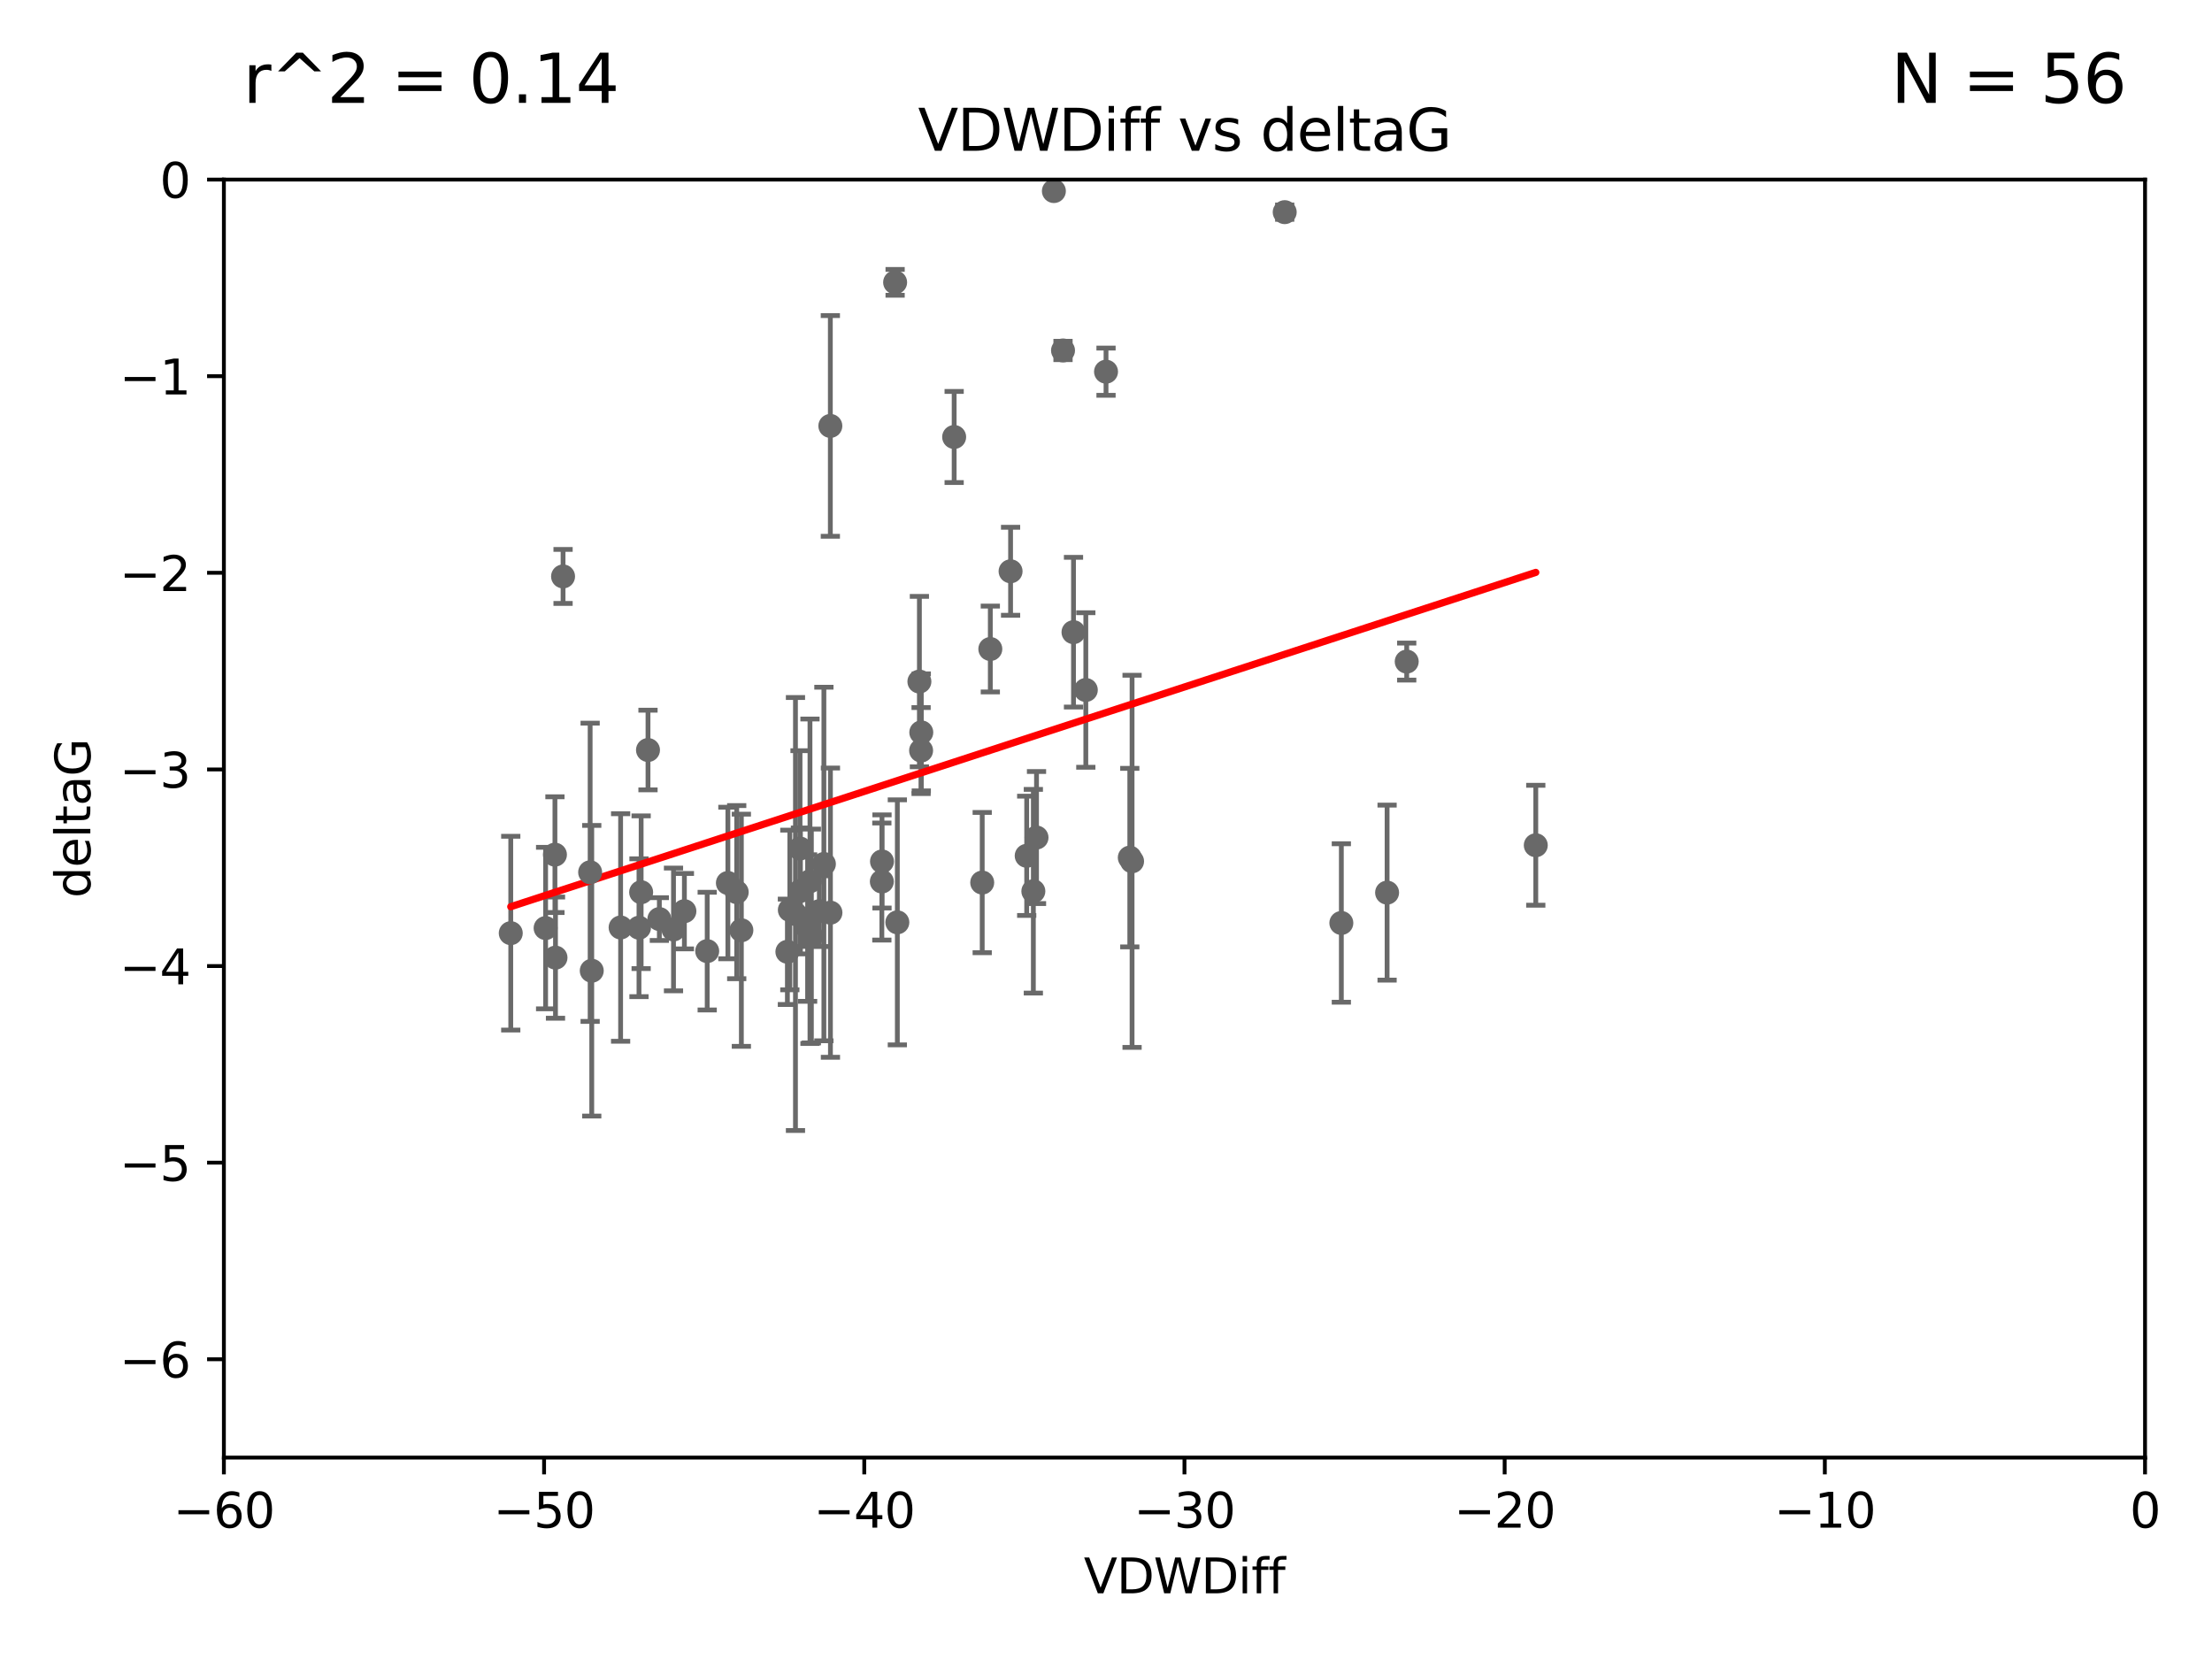 <?xml version="1.0" encoding="utf-8" standalone="no"?>
<!DOCTYPE svg PUBLIC "-//W3C//DTD SVG 1.1//EN"
  "http://www.w3.org/Graphics/SVG/1.1/DTD/svg11.dtd">
<svg xmlns:xlink="http://www.w3.org/1999/xlink" width="460.8pt" height="345.6pt" viewBox="0 0 460.8 345.6" xmlns="http://www.w3.org/2000/svg" version="1.1">
 <defs>
  <style type="text/css">*{stroke-linejoin: round; stroke-linecap: butt}</style>
 </defs>
 <g id="figure_1">
  <g id="patch_1">
   <path d="M 0 345.6 
L 460.8 345.6 
L 460.8 0 
L 0 0 
z
" style="fill: #ffffff"/>
  </g>
  <g id="axes_1">
   <g id="patch_2">
    <path d="M 46.64 303.64 
L 446.85 303.64 
L 446.85 37.411 
L 46.64 37.411 
z
" style="fill: #ffffff"/>
   </g>
   <g id="PathCollection_1">
    <defs>
     <path id="m44a03122bb" d="M 0 1.118 
C 0.297 1.118 0.581 1 0.791 0.791 
C 1 0.581 1.118 0.297 1.118 0 
C 1.118 -0.297 1 -0.581 0.791 -0.791 
C 0.581 -1 0.297 -1.118 0 -1.118 
C -0.297 -1.118 -0.581 -1 -0.791 -0.791 
C -1 -0.581 -1.118 -0.297 -1.118 0 
C -1.118 0.297 -1 0.581 -0.791 0.791 
C -0.581 1 -0.297 1.118 0 1.118 
z
" style="stroke: #696969"/>
    </defs>
    <g clip-path="url(#p0d2853cc6b)">
     <use xlink:href="#m44a03122bb" x="113.661" y="193.332" style="fill: #696969; stroke: #696969"/>
     <use xlink:href="#m44a03122bb" x="134.99" y="156.245" style="fill: #696969; stroke: #696969"/>
     <use xlink:href="#m44a03122bb" x="142.573" y="189.816" style="fill: #696969; stroke: #696969"/>
     <use xlink:href="#m44a03122bb" x="166.662" y="176.766" style="fill: #696969; stroke: #696969"/>
     <use xlink:href="#m44a03122bb" x="115.604" y="178.041" style="fill: #696969; stroke: #696969"/>
     <use xlink:href="#m44a03122bb" x="147.323" y="198.134" style="fill: #696969; stroke: #696969"/>
     <use xlink:href="#m44a03122bb" x="170.686" y="189.815" style="fill: #696969; stroke: #696969"/>
     <use xlink:href="#m44a03122bb" x="183.737" y="179.456" style="fill: #696969; stroke: #696969"/>
     <use xlink:href="#m44a03122bb" x="168.241" y="193.33" style="fill: #696969; stroke: #696969"/>
     <use xlink:href="#m44a03122bb" x="129.285" y="193.211" style="fill: #696969; stroke: #696969"/>
     <use xlink:href="#m44a03122bb" x="164.538" y="189.566" style="fill: #696969; stroke: #696969"/>
     <use xlink:href="#m44a03122bb" x="165.711" y="190.406" style="fill: #696969; stroke: #696969"/>
     <use xlink:href="#m44a03122bb" x="122.937" y="181.711" style="fill: #696969; stroke: #696969"/>
     <use xlink:href="#m44a03122bb" x="115.72" y="199.492" style="fill: #696969; stroke: #696969"/>
     <use xlink:href="#m44a03122bb" x="133.113" y="193.261" style="fill: #696969; stroke: #696969"/>
     <use xlink:href="#m44a03122bb" x="140.302" y="193.624" style="fill: #696969; stroke: #696969"/>
     <use xlink:href="#m44a03122bb" x="123.273" y="202.224" style="fill: #696969; stroke: #696969"/>
     <use xlink:href="#m44a03122bb" x="186.933" y="192.139" style="fill: #696969; stroke: #696969"/>
     <use xlink:href="#m44a03122bb" x="106.4" y="194.395" style="fill: #696969; stroke: #696969"/>
     <use xlink:href="#m44a03122bb" x="166.743" y="185.598" style="fill: #696969; stroke: #696969"/>
     <use xlink:href="#m44a03122bb" x="168.733" y="183.582" style="fill: #696969; stroke: #696969"/>
     <use xlink:href="#m44a03122bb" x="172.976" y="88.728" style="fill: #696969; stroke: #696969"/>
     <use xlink:href="#m44a03122bb" x="153.471" y="185.85" style="fill: #696969; stroke: #696969"/>
     <use xlink:href="#m44a03122bb" x="172.996" y="190.122" style="fill: #696969; stroke: #696969"/>
     <use xlink:href="#m44a03122bb" x="151.633" y="183.942" style="fill: #696969; stroke: #696969"/>
     <use xlink:href="#m44a03122bb" x="164.028" y="198.274" style="fill: #696969; stroke: #696969"/>
     <use xlink:href="#m44a03122bb" x="117.296" y="120.08" style="fill: #696969; stroke: #696969"/>
     <use xlink:href="#m44a03122bb" x="191.881" y="156.358" style="fill: #696969; stroke: #696969"/>
     <use xlink:href="#m44a03122bb" x="169.024" y="194.989" style="fill: #696969; stroke: #696969"/>
     <use xlink:href="#m44a03122bb" x="154.44" y="193.79" style="fill: #696969; stroke: #696969"/>
     <use xlink:href="#m44a03122bb" x="133.562" y="185.865" style="fill: #696969; stroke: #696969"/>
     <use xlink:href="#m44a03122bb" x="137.356" y="191.457" style="fill: #696969; stroke: #696969"/>
     <use xlink:href="#m44a03122bb" x="191.527" y="141.984" style="fill: #696969; stroke: #696969"/>
     <use xlink:href="#m44a03122bb" x="213.88" y="178.279" style="fill: #696969; stroke: #696969"/>
     <use xlink:href="#m44a03122bb" x="186.47" y="58.817" style="fill: #696969; stroke: #696969"/>
     <use xlink:href="#m44a03122bb" x="215.925" y="174.476" style="fill: #696969; stroke: #696969"/>
     <use xlink:href="#m44a03122bb" x="198.768" y="91.033" style="fill: #696969; stroke: #696969"/>
     <use xlink:href="#m44a03122bb" x="204.613" y="183.854" style="fill: #696969; stroke: #696969"/>
     <use xlink:href="#m44a03122bb" x="206.302" y="135.2" style="fill: #696969; stroke: #696969"/>
     <use xlink:href="#m44a03122bb" x="226.195" y="143.737" style="fill: #696969; stroke: #696969"/>
     <use xlink:href="#m44a03122bb" x="171.632" y="179.987" style="fill: #696969; stroke: #696969"/>
     <use xlink:href="#m44a03122bb" x="215.266" y="185.661" style="fill: #696969; stroke: #696969"/>
     <use xlink:href="#m44a03122bb" x="235.831" y="179.428" style="fill: #696969; stroke: #696969"/>
     <use xlink:href="#m44a03122bb" x="183.706" y="183.642" style="fill: #696969; stroke: #696969"/>
     <use xlink:href="#m44a03122bb" x="191.92" y="152.568" style="fill: #696969; stroke: #696969"/>
     <use xlink:href="#m44a03122bb" x="267.628" y="44.195" style="fill: #696969; stroke: #696969"/>
     <use xlink:href="#m44a03122bb" x="219.543" y="39.802" style="fill: #696969; stroke: #696969"/>
     <use xlink:href="#m44a03122bb" x="288.957" y="185.949" style="fill: #696969; stroke: #696969"/>
     <use xlink:href="#m44a03122bb" x="293.045" y="137.82" style="fill: #696969; stroke: #696969"/>
     <use xlink:href="#m44a03122bb" x="235.357" y="178.658" style="fill: #696969; stroke: #696969"/>
     <use xlink:href="#m44a03122bb" x="279.426" y="192.274" style="fill: #696969; stroke: #696969"/>
     <use xlink:href="#m44a03122bb" x="210.522" y="119.01" style="fill: #696969; stroke: #696969"/>
     <use xlink:href="#m44a03122bb" x="221.446" y="73.007" style="fill: #696969; stroke: #696969"/>
     <use xlink:href="#m44a03122bb" x="319.931" y="176.082" style="fill: #696969; stroke: #696969"/>
     <use xlink:href="#m44a03122bb" x="223.63" y="131.693" style="fill: #696969; stroke: #696969"/>
     <use xlink:href="#m44a03122bb" x="230.406" y="77.429" style="fill: #696969; stroke: #696969"/>
    </g>
   </g>
   <g id="matplotlib.axis_1">
    <g id="xtick_1">
     <g id="line2d_1">
      <defs>
       <path id="m51f1a87b2b" d="M 0 0 
L 0 3.5 
" style="stroke: #000000; stroke-width: 0.8"/>
      </defs>
      <g>
       <use xlink:href="#m51f1a87b2b" x="46.64" y="303.64" style="stroke: #000000; stroke-width: 0.8"/>
      </g>
     </g>
     <g id="text_1">
      <!-- −60 -->
      <g transform="translate(36.088 318.238)scale(0.1 -0.1)">
       <defs>
        <path id="DejaVuSans-2212" d="M 678 2272 
L 4684 2272 
L 4684 1741 
L 678 1741 
L 678 2272 
z
" transform="scale(0.016)"/>
        <path id="DejaVuSans-36" d="M 2113 2584 
Q 1688 2584 1439 2293 
Q 1191 2003 1191 1497 
Q 1191 994 1439 701 
Q 1688 409 2113 409 
Q 2538 409 2786 701 
Q 3034 994 3034 1497 
Q 3034 2003 2786 2293 
Q 2538 2584 2113 2584 
z
M 3366 4563 
L 3366 3988 
Q 3128 4100 2886 4159 
Q 2644 4219 2406 4219 
Q 1781 4219 1451 3797 
Q 1122 3375 1075 2522 
Q 1259 2794 1537 2939 
Q 1816 3084 2150 3084 
Q 2853 3084 3261 2657 
Q 3669 2231 3669 1497 
Q 3669 778 3244 343 
Q 2819 -91 2113 -91 
Q 1303 -91 875 529 
Q 447 1150 447 2328 
Q 447 3434 972 4092 
Q 1497 4750 2381 4750 
Q 2619 4750 2861 4703 
Q 3103 4656 3366 4563 
z
" transform="scale(0.016)"/>
        <path id="DejaVuSans-30" d="M 2034 4250 
Q 1547 4250 1301 3770 
Q 1056 3291 1056 2328 
Q 1056 1369 1301 889 
Q 1547 409 2034 409 
Q 2525 409 2770 889 
Q 3016 1369 3016 2328 
Q 3016 3291 2770 3770 
Q 2525 4250 2034 4250 
z
M 2034 4750 
Q 2819 4750 3233 4129 
Q 3647 3509 3647 2328 
Q 3647 1150 3233 529 
Q 2819 -91 2034 -91 
Q 1250 -91 836 529 
Q 422 1150 422 2328 
Q 422 3509 836 4129 
Q 1250 4750 2034 4750 
z
" transform="scale(0.016)"/>
       </defs>
       <use xlink:href="#DejaVuSans-2212"/>
       <use xlink:href="#DejaVuSans-36" x="83.789"/>
       <use xlink:href="#DejaVuSans-30" x="147.412"/>
      </g>
     </g>
    </g>
    <g id="xtick_2">
     <g id="line2d_2">
      <g>
       <use xlink:href="#m51f1a87b2b" x="113.342" y="303.64" style="stroke: #000000; stroke-width: 0.8"/>
      </g>
     </g>
     <g id="text_2">
      <!-- −50 -->
      <g transform="translate(102.789 318.238)scale(0.1 -0.1)">
       <defs>
        <path id="DejaVuSans-35" d="M 691 4666 
L 3169 4666 
L 3169 4134 
L 1269 4134 
L 1269 2991 
Q 1406 3038 1543 3061 
Q 1681 3084 1819 3084 
Q 2600 3084 3056 2656 
Q 3513 2228 3513 1497 
Q 3513 744 3044 326 
Q 2575 -91 1722 -91 
Q 1428 -91 1123 -41 
Q 819 9 494 109 
L 494 744 
Q 775 591 1075 516 
Q 1375 441 1709 441 
Q 2250 441 2565 725 
Q 2881 1009 2881 1497 
Q 2881 1984 2565 2268 
Q 2250 2553 1709 2553 
Q 1456 2553 1204 2497 
Q 953 2441 691 2322 
L 691 4666 
z
" transform="scale(0.016)"/>
       </defs>
       <use xlink:href="#DejaVuSans-2212"/>
       <use xlink:href="#DejaVuSans-35" x="83.789"/>
       <use xlink:href="#DejaVuSans-30" x="147.412"/>
      </g>
     </g>
    </g>
    <g id="xtick_3">
     <g id="line2d_3">
      <g>
       <use xlink:href="#m51f1a87b2b" x="180.043" y="303.64" style="stroke: #000000; stroke-width: 0.8"/>
      </g>
     </g>
     <g id="text_3">
      <!-- −40 -->
      <g transform="translate(169.491 318.238)scale(0.1 -0.1)">
       <defs>
        <path id="DejaVuSans-34" d="M 2419 4116 
L 825 1625 
L 2419 1625 
L 2419 4116 
z
M 2253 4666 
L 3047 4666 
L 3047 1625 
L 3713 1625 
L 3713 1100 
L 3047 1100 
L 3047 0 
L 2419 0 
L 2419 1100 
L 313 1100 
L 313 1709 
L 2253 4666 
z
" transform="scale(0.016)"/>
       </defs>
       <use xlink:href="#DejaVuSans-2212"/>
       <use xlink:href="#DejaVuSans-34" x="83.789"/>
       <use xlink:href="#DejaVuSans-30" x="147.412"/>
      </g>
     </g>
    </g>
    <g id="xtick_4">
     <g id="line2d_4">
      <g>
       <use xlink:href="#m51f1a87b2b" x="246.745" y="303.64" style="stroke: #000000; stroke-width: 0.8"/>
      </g>
     </g>
     <g id="text_4">
      <!-- −30 -->
      <g transform="translate(236.193 318.238)scale(0.1 -0.1)">
       <defs>
        <path id="DejaVuSans-33" d="M 2597 2516 
Q 3050 2419 3304 2112 
Q 3559 1806 3559 1356 
Q 3559 666 3084 287 
Q 2609 -91 1734 -91 
Q 1441 -91 1130 -33 
Q 819 25 488 141 
L 488 750 
Q 750 597 1062 519 
Q 1375 441 1716 441 
Q 2309 441 2620 675 
Q 2931 909 2931 1356 
Q 2931 1769 2642 2001 
Q 2353 2234 1838 2234 
L 1294 2234 
L 1294 2753 
L 1863 2753 
Q 2328 2753 2575 2939 
Q 2822 3125 2822 3475 
Q 2822 3834 2567 4026 
Q 2313 4219 1838 4219 
Q 1578 4219 1281 4162 
Q 984 4106 628 3988 
L 628 4550 
Q 988 4650 1302 4700 
Q 1616 4750 1894 4750 
Q 2613 4750 3031 4423 
Q 3450 4097 3450 3541 
Q 3450 3153 3228 2886 
Q 3006 2619 2597 2516 
z
" transform="scale(0.016)"/>
       </defs>
       <use xlink:href="#DejaVuSans-2212"/>
       <use xlink:href="#DejaVuSans-33" x="83.789"/>
       <use xlink:href="#DejaVuSans-30" x="147.412"/>
      </g>
     </g>
    </g>
    <g id="xtick_5">
     <g id="line2d_5">
      <g>
       <use xlink:href="#m51f1a87b2b" x="313.447" y="303.64" style="stroke: #000000; stroke-width: 0.8"/>
      </g>
     </g>
     <g id="text_5">
      <!-- −20 -->
      <g transform="translate(302.894 318.238)scale(0.1 -0.1)">
       <defs>
        <path id="DejaVuSans-32" d="M 1228 531 
L 3431 531 
L 3431 0 
L 469 0 
L 469 531 
Q 828 903 1448 1529 
Q 2069 2156 2228 2338 
Q 2531 2678 2651 2914 
Q 2772 3150 2772 3378 
Q 2772 3750 2511 3984 
Q 2250 4219 1831 4219 
Q 1534 4219 1204 4116 
Q 875 4013 500 3803 
L 500 4441 
Q 881 4594 1212 4672 
Q 1544 4750 1819 4750 
Q 2544 4750 2975 4387 
Q 3406 4025 3406 3419 
Q 3406 3131 3298 2873 
Q 3191 2616 2906 2266 
Q 2828 2175 2409 1742 
Q 1991 1309 1228 531 
z
" transform="scale(0.016)"/>
       </defs>
       <use xlink:href="#DejaVuSans-2212"/>
       <use xlink:href="#DejaVuSans-32" x="83.789"/>
       <use xlink:href="#DejaVuSans-30" x="147.412"/>
      </g>
     </g>
    </g>
    <g id="xtick_6">
     <g id="line2d_6">
      <g>
       <use xlink:href="#m51f1a87b2b" x="380.148" y="303.64" style="stroke: #000000; stroke-width: 0.8"/>
      </g>
     </g>
     <g id="text_6">
      <!-- −10 -->
      <g transform="translate(369.596 318.238)scale(0.1 -0.1)">
       <defs>
        <path id="DejaVuSans-31" d="M 794 531 
L 1825 531 
L 1825 4091 
L 703 3866 
L 703 4441 
L 1819 4666 
L 2450 4666 
L 2450 531 
L 3481 531 
L 3481 0 
L 794 0 
L 794 531 
z
" transform="scale(0.016)"/>
       </defs>
       <use xlink:href="#DejaVuSans-2212"/>
       <use xlink:href="#DejaVuSans-31" x="83.789"/>
       <use xlink:href="#DejaVuSans-30" x="147.412"/>
      </g>
     </g>
    </g>
    <g id="xtick_7">
     <g id="line2d_7">
      <g>
       <use xlink:href="#m51f1a87b2b" x="446.85" y="303.64" style="stroke: #000000; stroke-width: 0.8"/>
      </g>
     </g>
     <g id="text_7">
      <!-- 0 -->
      <g transform="translate(443.669 318.238)scale(0.1 -0.1)">
       <use xlink:href="#DejaVuSans-30"/>
      </g>
     </g>
    </g>
    <g id="text_8">
     <!-- VDWDiff -->
     <g transform="translate(225.772 331.917)scale(0.1 -0.1)">
      <defs>
       <path id="DejaVuSans-56" d="M 1831 0 
L 50 4666 
L 709 4666 
L 2188 738 
L 3669 4666 
L 4325 4666 
L 2547 0 
L 1831 0 
z
" transform="scale(0.016)"/>
       <path id="DejaVuSans-44" d="M 1259 4147 
L 1259 519 
L 2022 519 
Q 2988 519 3436 956 
Q 3884 1394 3884 2338 
Q 3884 3275 3436 3711 
Q 2988 4147 2022 4147 
L 1259 4147 
z
M 628 4666 
L 1925 4666 
Q 3281 4666 3915 4102 
Q 4550 3538 4550 2338 
Q 4550 1131 3912 565 
Q 3275 0 1925 0 
L 628 0 
L 628 4666 
z
" transform="scale(0.016)"/>
       <path id="DejaVuSans-57" d="M 213 4666 
L 850 4666 
L 1831 722 
L 2809 4666 
L 3519 4666 
L 4500 722 
L 5478 4666 
L 6119 4666 
L 4947 0 
L 4153 0 
L 3169 4050 
L 2175 0 
L 1381 0 
L 213 4666 
z
" transform="scale(0.016)"/>
       <path id="DejaVuSans-69" d="M 603 3500 
L 1178 3500 
L 1178 0 
L 603 0 
L 603 3500 
z
M 603 4863 
L 1178 4863 
L 1178 4134 
L 603 4134 
L 603 4863 
z
" transform="scale(0.016)"/>
       <path id="DejaVuSans-66" d="M 2375 4863 
L 2375 4384 
L 1825 4384 
Q 1516 4384 1395 4259 
Q 1275 4134 1275 3809 
L 1275 3500 
L 2222 3500 
L 2222 3053 
L 1275 3053 
L 1275 0 
L 697 0 
L 697 3053 
L 147 3053 
L 147 3500 
L 697 3500 
L 697 3744 
Q 697 4328 969 4595 
Q 1241 4863 1831 4863 
L 2375 4863 
z
" transform="scale(0.016)"/>
      </defs>
      <use xlink:href="#DejaVuSans-56"/>
      <use xlink:href="#DejaVuSans-44" x="68.408"/>
      <use xlink:href="#DejaVuSans-57" x="145.41"/>
      <use xlink:href="#DejaVuSans-44" x="244.287"/>
      <use xlink:href="#DejaVuSans-69" x="321.289"/>
      <use xlink:href="#DejaVuSans-66" x="349.072"/>
      <use xlink:href="#DejaVuSans-66" x="384.277"/>
     </g>
    </g>
   </g>
   <g id="matplotlib.axis_2">
    <g id="ytick_1">
     <g id="line2d_8">
      <defs>
       <path id="m26d81de664" d="M 0 0 
L -3.5 0 
" style="stroke: #000000; stroke-width: 0.8"/>
      </defs>
      <g>
       <use xlink:href="#m26d81de664" x="46.64" y="283.161" style="stroke: #000000; stroke-width: 0.8"/>
      </g>
     </g>
     <g id="text_9">
      <!-- −6 -->
      <g transform="translate(24.898 286.96)scale(0.1 -0.1)">
       <use xlink:href="#DejaVuSans-2212"/>
       <use xlink:href="#DejaVuSans-36" x="83.789"/>
      </g>
     </g>
    </g>
    <g id="ytick_2">
     <g id="line2d_9">
      <g>
       <use xlink:href="#m26d81de664" x="46.64" y="242.203" style="stroke: #000000; stroke-width: 0.8"/>
      </g>
     </g>
     <g id="text_10">
      <!-- −5 -->
      <g transform="translate(24.898 246.002)scale(0.1 -0.1)">
       <use xlink:href="#DejaVuSans-2212"/>
       <use xlink:href="#DejaVuSans-35" x="83.789"/>
      </g>
     </g>
    </g>
    <g id="ytick_3">
     <g id="line2d_10">
      <g>
       <use xlink:href="#m26d81de664" x="46.64" y="201.244" style="stroke: #000000; stroke-width: 0.8"/>
      </g>
     </g>
     <g id="text_11">
      <!-- −4 -->
      <g transform="translate(24.898 205.044)scale(0.1 -0.1)">
       <use xlink:href="#DejaVuSans-2212"/>
       <use xlink:href="#DejaVuSans-34" x="83.789"/>
      </g>
     </g>
    </g>
    <g id="ytick_4">
     <g id="line2d_11">
      <g>
       <use xlink:href="#m26d81de664" x="46.64" y="160.286" style="stroke: #000000; stroke-width: 0.8"/>
      </g>
     </g>
     <g id="text_12">
      <!-- −3 -->
      <g transform="translate(24.898 164.085)scale(0.1 -0.1)">
       <use xlink:href="#DejaVuSans-2212"/>
       <use xlink:href="#DejaVuSans-33" x="83.789"/>
      </g>
     </g>
    </g>
    <g id="ytick_5">
     <g id="line2d_12">
      <g>
       <use xlink:href="#m26d81de664" x="46.64" y="119.328" style="stroke: #000000; stroke-width: 0.8"/>
      </g>
     </g>
     <g id="text_13">
      <!-- −2 -->
      <g transform="translate(24.898 123.127)scale(0.1 -0.1)">
       <use xlink:href="#DejaVuSans-2212"/>
       <use xlink:href="#DejaVuSans-32" x="83.789"/>
      </g>
     </g>
    </g>
    <g id="ytick_6">
     <g id="line2d_13">
      <g>
       <use xlink:href="#m26d81de664" x="46.64" y="78.369" style="stroke: #000000; stroke-width: 0.8"/>
      </g>
     </g>
     <g id="text_14">
      <!-- −1 -->
      <g transform="translate(24.898 82.169)scale(0.1 -0.1)">
       <use xlink:href="#DejaVuSans-2212"/>
       <use xlink:href="#DejaVuSans-31" x="83.789"/>
      </g>
     </g>
    </g>
    <g id="ytick_7">
     <g id="line2d_14">
      <g>
       <use xlink:href="#m26d81de664" x="46.64" y="37.411" style="stroke: #000000; stroke-width: 0.8"/>
      </g>
     </g>
     <g id="text_15">
      <!-- 0 -->
      <g transform="translate(33.278 41.21)scale(0.1 -0.1)">
       <use xlink:href="#DejaVuSans-30"/>
      </g>
     </g>
    </g>
    <g id="text_16">
     <!-- deltaG -->
     <g transform="translate(18.818 187.064)rotate(-90)scale(0.1 -0.1)">
      <defs>
       <path id="DejaVuSans-64" d="M 2906 2969 
L 2906 4863 
L 3481 4863 
L 3481 0 
L 2906 0 
L 2906 525 
Q 2725 213 2448 61 
Q 2172 -91 1784 -91 
Q 1150 -91 751 415 
Q 353 922 353 1747 
Q 353 2572 751 3078 
Q 1150 3584 1784 3584 
Q 2172 3584 2448 3432 
Q 2725 3281 2906 2969 
z
M 947 1747 
Q 947 1113 1208 752 
Q 1469 391 1925 391 
Q 2381 391 2643 752 
Q 2906 1113 2906 1747 
Q 2906 2381 2643 2742 
Q 2381 3103 1925 3103 
Q 1469 3103 1208 2742 
Q 947 2381 947 1747 
z
" transform="scale(0.016)"/>
       <path id="DejaVuSans-65" d="M 3597 1894 
L 3597 1613 
L 953 1613 
Q 991 1019 1311 708 
Q 1631 397 2203 397 
Q 2534 397 2845 478 
Q 3156 559 3463 722 
L 3463 178 
Q 3153 47 2828 -22 
Q 2503 -91 2169 -91 
Q 1331 -91 842 396 
Q 353 884 353 1716 
Q 353 2575 817 3079 
Q 1281 3584 2069 3584 
Q 2775 3584 3186 3129 
Q 3597 2675 3597 1894 
z
M 3022 2063 
Q 3016 2534 2758 2815 
Q 2500 3097 2075 3097 
Q 1594 3097 1305 2825 
Q 1016 2553 972 2059 
L 3022 2063 
z
" transform="scale(0.016)"/>
       <path id="DejaVuSans-6c" d="M 603 4863 
L 1178 4863 
L 1178 0 
L 603 0 
L 603 4863 
z
" transform="scale(0.016)"/>
       <path id="DejaVuSans-74" d="M 1172 4494 
L 1172 3500 
L 2356 3500 
L 2356 3053 
L 1172 3053 
L 1172 1153 
Q 1172 725 1289 603 
Q 1406 481 1766 481 
L 2356 481 
L 2356 0 
L 1766 0 
Q 1100 0 847 248 
Q 594 497 594 1153 
L 594 3053 
L 172 3053 
L 172 3500 
L 594 3500 
L 594 4494 
L 1172 4494 
z
" transform="scale(0.016)"/>
       <path id="DejaVuSans-61" d="M 2194 1759 
Q 1497 1759 1228 1600 
Q 959 1441 959 1056 
Q 959 750 1161 570 
Q 1363 391 1709 391 
Q 2188 391 2477 730 
Q 2766 1069 2766 1631 
L 2766 1759 
L 2194 1759 
z
M 3341 1997 
L 3341 0 
L 2766 0 
L 2766 531 
Q 2569 213 2275 61 
Q 1981 -91 1556 -91 
Q 1019 -91 701 211 
Q 384 513 384 1019 
Q 384 1609 779 1909 
Q 1175 2209 1959 2209 
L 2766 2209 
L 2766 2266 
Q 2766 2663 2505 2880 
Q 2244 3097 1772 3097 
Q 1472 3097 1187 3025 
Q 903 2953 641 2809 
L 641 3341 
Q 956 3463 1253 3523 
Q 1550 3584 1831 3584 
Q 2591 3584 2966 3190 
Q 3341 2797 3341 1997 
z
" transform="scale(0.016)"/>
       <path id="DejaVuSans-47" d="M 3809 666 
L 3809 1919 
L 2778 1919 
L 2778 2438 
L 4434 2438 
L 4434 434 
Q 4069 175 3628 42 
Q 3188 -91 2688 -91 
Q 1594 -91 976 548 
Q 359 1188 359 2328 
Q 359 3472 976 4111 
Q 1594 4750 2688 4750 
Q 3144 4750 3555 4637 
Q 3966 4525 4313 4306 
L 4313 3634 
Q 3963 3931 3569 4081 
Q 3175 4231 2741 4231 
Q 1884 4231 1454 3753 
Q 1025 3275 1025 2328 
Q 1025 1384 1454 906 
Q 1884 428 2741 428 
Q 3075 428 3337 486 
Q 3600 544 3809 666 
z
" transform="scale(0.016)"/>
      </defs>
      <use xlink:href="#DejaVuSans-64"/>
      <use xlink:href="#DejaVuSans-65" x="63.477"/>
      <use xlink:href="#DejaVuSans-6c" x="125"/>
      <use xlink:href="#DejaVuSans-74" x="152.783"/>
      <use xlink:href="#DejaVuSans-61" x="191.992"/>
      <use xlink:href="#DejaVuSans-47" x="253.271"/>
     </g>
    </g>
   </g>
   <g id="LineCollection_1">
    <path d="M 113.661 210.154 
L 113.661 176.51 
" clip-path="url(#p0d2853cc6b)" style="fill: none; stroke: #696969"/>
    <path d="M 134.99 164.542 
L 134.99 147.948 
" clip-path="url(#p0d2853cc6b)" style="fill: none; stroke: #696969"/>
    <path d="M 142.573 197.673 
L 142.573 181.959 
" clip-path="url(#p0d2853cc6b)" style="fill: none; stroke: #696969"/>
    <path d="M 166.662 197.15 
L 166.662 156.381 
" clip-path="url(#p0d2853cc6b)" style="fill: none; stroke: #696969"/>
    <path d="M 115.604 190.096 
L 115.604 165.986 
" clip-path="url(#p0d2853cc6b)" style="fill: none; stroke: #696969"/>
    <path d="M 147.323 210.395 
L 147.323 185.873 
" clip-path="url(#p0d2853cc6b)" style="fill: none; stroke: #696969"/>
    <path d="M 170.686 197.183 
L 170.686 182.448 
" clip-path="url(#p0d2853cc6b)" style="fill: none; stroke: #696969"/>
    <path d="M 183.737 189.158 
L 183.737 169.754 
" clip-path="url(#p0d2853cc6b)" style="fill: none; stroke: #696969"/>
    <path d="M 168.241 208.593 
L 168.241 178.067 
" clip-path="url(#p0d2853cc6b)" style="fill: none; stroke: #696969"/>
    <path d="M 129.285 216.911 
L 129.285 169.512 
" clip-path="url(#p0d2853cc6b)" style="fill: none; stroke: #696969"/>
    <path d="M 164.538 206.2 
L 164.538 172.933 
" clip-path="url(#p0d2853cc6b)" style="fill: none; stroke: #696969"/>
    <path d="M 165.711 235.506 
L 165.711 145.305 
" clip-path="url(#p0d2853cc6b)" style="fill: none; stroke: #696969"/>
    <path d="M 122.937 212.778 
L 122.937 150.644 
" clip-path="url(#p0d2853cc6b)" style="fill: none; stroke: #696969"/>
    <path d="M 115.72 212.117 
L 115.72 186.867 
" clip-path="url(#p0d2853cc6b)" style="fill: none; stroke: #696969"/>
    <path d="M 133.113 207.616 
L 133.113 178.906 
" clip-path="url(#p0d2853cc6b)" style="fill: none; stroke: #696969"/>
    <path d="M 140.302 206.412 
L 140.302 180.836 
" clip-path="url(#p0d2853cc6b)" style="fill: none; stroke: #696969"/>
    <path d="M 123.273 232.495 
L 123.273 171.952 
" clip-path="url(#p0d2853cc6b)" style="fill: none; stroke: #696969"/>
    <path d="M 186.933 217.661 
L 186.933 166.616 
" clip-path="url(#p0d2853cc6b)" style="fill: none; stroke: #696969"/>
    <path d="M 106.4 214.576 
L 106.4 174.214 
" clip-path="url(#p0d2853cc6b)" style="fill: none; stroke: #696969"/>
    <path d="M 166.743 198.715 
L 166.743 172.48 
" clip-path="url(#p0d2853cc6b)" style="fill: none; stroke: #696969"/>
    <path d="M 168.733 217.379 
L 168.733 149.785 
" clip-path="url(#p0d2853cc6b)" style="fill: none; stroke: #696969"/>
    <path d="M 172.976 111.717 
L 172.976 65.74 
" clip-path="url(#p0d2853cc6b)" style="fill: none; stroke: #696969"/>
    <path d="M 153.471 203.882 
L 153.471 167.818 
" clip-path="url(#p0d2853cc6b)" style="fill: none; stroke: #696969"/>
    <path d="M 172.996 220.249 
L 172.996 159.995 
" clip-path="url(#p0d2853cc6b)" style="fill: none; stroke: #696969"/>
    <path d="M 151.633 199.727 
L 151.633 168.158 
" clip-path="url(#p0d2853cc6b)" style="fill: none; stroke: #696969"/>
    <path d="M 164.028 209.251 
L 164.028 187.297 
" clip-path="url(#p0d2853cc6b)" style="fill: none; stroke: #696969"/>
    <path d="M 117.296 125.708 
L 117.296 114.453 
" clip-path="url(#p0d2853cc6b)" style="fill: none; stroke: #696969"/>
    <path d="M 191.881 165.316 
L 191.881 147.4 
" clip-path="url(#p0d2853cc6b)" style="fill: none; stroke: #696969"/>
    <path d="M 169.024 217.261 
L 169.024 172.718 
" clip-path="url(#p0d2853cc6b)" style="fill: none; stroke: #696969"/>
    <path d="M 154.44 217.974 
L 154.44 169.607 
" clip-path="url(#p0d2853cc6b)" style="fill: none; stroke: #696969"/>
    <path d="M 133.562 201.771 
L 133.562 169.959 
" clip-path="url(#p0d2853cc6b)" style="fill: none; stroke: #696969"/>
    <path d="M 137.356 195.912 
L 137.356 187.003 
" clip-path="url(#p0d2853cc6b)" style="fill: none; stroke: #696969"/>
    <path d="M 191.527 159.735 
L 191.527 124.234 
" clip-path="url(#p0d2853cc6b)" style="fill: none; stroke: #696969"/>
    <path d="M 213.88 190.702 
L 213.88 165.855 
" clip-path="url(#p0d2853cc6b)" style="fill: none; stroke: #696969"/>
    <path d="M 186.47 61.51 
L 186.47 56.123 
" clip-path="url(#p0d2853cc6b)" style="fill: none; stroke: #696969"/>
    <path d="M 215.925 188.227 
L 215.925 160.725 
" clip-path="url(#p0d2853cc6b)" style="fill: none; stroke: #696969"/>
    <path d="M 198.768 100.523 
L 198.768 81.543 
" clip-path="url(#p0d2853cc6b)" style="fill: none; stroke: #696969"/>
    <path d="M 204.613 198.464 
L 204.613 169.245 
" clip-path="url(#p0d2853cc6b)" style="fill: none; stroke: #696969"/>
    <path d="M 206.302 144.142 
L 206.302 126.259 
" clip-path="url(#p0d2853cc6b)" style="fill: none; stroke: #696969"/>
    <path d="M 226.195 159.833 
L 226.195 127.641 
" clip-path="url(#p0d2853cc6b)" style="fill: none; stroke: #696969"/>
    <path d="M 171.632 216.812 
L 171.632 143.163 
" clip-path="url(#p0d2853cc6b)" style="fill: none; stroke: #696969"/>
    <path d="M 215.266 206.878 
L 215.266 164.445 
" clip-path="url(#p0d2853cc6b)" style="fill: none; stroke: #696969"/>
    <path d="M 235.831 218.19 
L 235.831 140.665 
" clip-path="url(#p0d2853cc6b)" style="fill: none; stroke: #696969"/>
    <path d="M 183.706 195.836 
L 183.706 171.448 
" clip-path="url(#p0d2853cc6b)" style="fill: none; stroke: #696969"/>
    <path d="M 191.92 164.756 
L 191.92 140.38 
" clip-path="url(#p0d2853cc6b)" style="fill: none; stroke: #696969"/>
    <path d="M 267.628 45.692 
L 267.628 42.698 
" clip-path="url(#p0d2853cc6b)" style="fill: none; stroke: #696969"/>
    <path d="M 219.543 40.412 
L 219.543 39.191 
" clip-path="url(#p0d2853cc6b)" style="fill: none; stroke: #696969"/>
    <path d="M 288.957 204.179 
L 288.957 167.719 
" clip-path="url(#p0d2853cc6b)" style="fill: none; stroke: #696969"/>
    <path d="M 293.045 141.674 
L 293.045 133.965 
" clip-path="url(#p0d2853cc6b)" style="fill: none; stroke: #696969"/>
    <path d="M 235.357 197.253 
L 235.357 160.063 
" clip-path="url(#p0d2853cc6b)" style="fill: none; stroke: #696969"/>
    <path d="M 279.426 208.781 
L 279.426 175.768 
" clip-path="url(#p0d2853cc6b)" style="fill: none; stroke: #696969"/>
    <path d="M 210.522 128.178 
L 210.522 109.842 
" clip-path="url(#p0d2853cc6b)" style="fill: none; stroke: #696969"/>
    <path d="M 221.446 74.92 
L 221.446 71.095 
" clip-path="url(#p0d2853cc6b)" style="fill: none; stroke: #696969"/>
    <path d="M 319.931 188.573 
L 319.931 163.591 
" clip-path="url(#p0d2853cc6b)" style="fill: none; stroke: #696969"/>
    <path d="M 223.63 147.286 
L 223.63 116.099 
" clip-path="url(#p0d2853cc6b)" style="fill: none; stroke: #696969"/>
    <path d="M 230.406 82.346 
L 230.406 72.511 
" clip-path="url(#p0d2853cc6b)" style="fill: none; stroke: #696969"/>
   </g>
   <g id="line2d_15">
    <defs>
     <path id="m03413fa33d" d="M 2 0 
L -2 -0 
" style="stroke: #696969"/>
    </defs>
    <g clip-path="url(#p0d2853cc6b)">
     <use xlink:href="#m03413fa33d" x="113.661" y="210.154" style="fill: #696969; stroke: #696969"/>
     <use xlink:href="#m03413fa33d" x="134.99" y="164.542" style="fill: #696969; stroke: #696969"/>
     <use xlink:href="#m03413fa33d" x="142.573" y="197.673" style="fill: #696969; stroke: #696969"/>
     <use xlink:href="#m03413fa33d" x="166.662" y="197.15" style="fill: #696969; stroke: #696969"/>
     <use xlink:href="#m03413fa33d" x="115.604" y="190.096" style="fill: #696969; stroke: #696969"/>
     <use xlink:href="#m03413fa33d" x="147.323" y="210.395" style="fill: #696969; stroke: #696969"/>
     <use xlink:href="#m03413fa33d" x="170.686" y="197.183" style="fill: #696969; stroke: #696969"/>
     <use xlink:href="#m03413fa33d" x="183.737" y="189.158" style="fill: #696969; stroke: #696969"/>
     <use xlink:href="#m03413fa33d" x="168.241" y="208.593" style="fill: #696969; stroke: #696969"/>
     <use xlink:href="#m03413fa33d" x="129.285" y="216.911" style="fill: #696969; stroke: #696969"/>
     <use xlink:href="#m03413fa33d" x="164.538" y="206.2" style="fill: #696969; stroke: #696969"/>
     <use xlink:href="#m03413fa33d" x="165.711" y="235.506" style="fill: #696969; stroke: #696969"/>
     <use xlink:href="#m03413fa33d" x="122.937" y="212.778" style="fill: #696969; stroke: #696969"/>
     <use xlink:href="#m03413fa33d" x="115.72" y="212.117" style="fill: #696969; stroke: #696969"/>
     <use xlink:href="#m03413fa33d" x="133.113" y="207.616" style="fill: #696969; stroke: #696969"/>
     <use xlink:href="#m03413fa33d" x="140.302" y="206.412" style="fill: #696969; stroke: #696969"/>
     <use xlink:href="#m03413fa33d" x="123.273" y="232.495" style="fill: #696969; stroke: #696969"/>
     <use xlink:href="#m03413fa33d" x="186.933" y="217.661" style="fill: #696969; stroke: #696969"/>
     <use xlink:href="#m03413fa33d" x="106.4" y="214.576" style="fill: #696969; stroke: #696969"/>
     <use xlink:href="#m03413fa33d" x="166.743" y="198.715" style="fill: #696969; stroke: #696969"/>
     <use xlink:href="#m03413fa33d" x="168.733" y="217.379" style="fill: #696969; stroke: #696969"/>
     <use xlink:href="#m03413fa33d" x="172.976" y="111.717" style="fill: #696969; stroke: #696969"/>
     <use xlink:href="#m03413fa33d" x="153.471" y="203.882" style="fill: #696969; stroke: #696969"/>
     <use xlink:href="#m03413fa33d" x="172.996" y="220.249" style="fill: #696969; stroke: #696969"/>
     <use xlink:href="#m03413fa33d" x="151.633" y="199.727" style="fill: #696969; stroke: #696969"/>
     <use xlink:href="#m03413fa33d" x="164.028" y="209.251" style="fill: #696969; stroke: #696969"/>
     <use xlink:href="#m03413fa33d" x="117.296" y="125.708" style="fill: #696969; stroke: #696969"/>
     <use xlink:href="#m03413fa33d" x="191.881" y="165.316" style="fill: #696969; stroke: #696969"/>
     <use xlink:href="#m03413fa33d" x="169.024" y="217.261" style="fill: #696969; stroke: #696969"/>
     <use xlink:href="#m03413fa33d" x="154.44" y="217.974" style="fill: #696969; stroke: #696969"/>
     <use xlink:href="#m03413fa33d" x="133.562" y="201.771" style="fill: #696969; stroke: #696969"/>
     <use xlink:href="#m03413fa33d" x="137.356" y="195.912" style="fill: #696969; stroke: #696969"/>
     <use xlink:href="#m03413fa33d" x="191.527" y="159.735" style="fill: #696969; stroke: #696969"/>
     <use xlink:href="#m03413fa33d" x="213.88" y="190.702" style="fill: #696969; stroke: #696969"/>
     <use xlink:href="#m03413fa33d" x="186.47" y="61.51" style="fill: #696969; stroke: #696969"/>
     <use xlink:href="#m03413fa33d" x="215.925" y="188.227" style="fill: #696969; stroke: #696969"/>
     <use xlink:href="#m03413fa33d" x="198.768" y="100.523" style="fill: #696969; stroke: #696969"/>
     <use xlink:href="#m03413fa33d" x="204.613" y="198.464" style="fill: #696969; stroke: #696969"/>
     <use xlink:href="#m03413fa33d" x="206.302" y="144.142" style="fill: #696969; stroke: #696969"/>
     <use xlink:href="#m03413fa33d" x="226.195" y="159.833" style="fill: #696969; stroke: #696969"/>
     <use xlink:href="#m03413fa33d" x="171.632" y="216.812" style="fill: #696969; stroke: #696969"/>
     <use xlink:href="#m03413fa33d" x="215.266" y="206.878" style="fill: #696969; stroke: #696969"/>
     <use xlink:href="#m03413fa33d" x="235.831" y="218.19" style="fill: #696969; stroke: #696969"/>
     <use xlink:href="#m03413fa33d" x="183.706" y="195.836" style="fill: #696969; stroke: #696969"/>
     <use xlink:href="#m03413fa33d" x="191.92" y="164.756" style="fill: #696969; stroke: #696969"/>
     <use xlink:href="#m03413fa33d" x="267.628" y="45.692" style="fill: #696969; stroke: #696969"/>
     <use xlink:href="#m03413fa33d" x="219.543" y="40.412" style="fill: #696969; stroke: #696969"/>
     <use xlink:href="#m03413fa33d" x="288.957" y="204.179" style="fill: #696969; stroke: #696969"/>
     <use xlink:href="#m03413fa33d" x="293.045" y="141.674" style="fill: #696969; stroke: #696969"/>
     <use xlink:href="#m03413fa33d" x="235.357" y="197.253" style="fill: #696969; stroke: #696969"/>
     <use xlink:href="#m03413fa33d" x="279.426" y="208.781" style="fill: #696969; stroke: #696969"/>
     <use xlink:href="#m03413fa33d" x="210.522" y="128.178" style="fill: #696969; stroke: #696969"/>
     <use xlink:href="#m03413fa33d" x="221.446" y="74.92" style="fill: #696969; stroke: #696969"/>
     <use xlink:href="#m03413fa33d" x="319.931" y="188.573" style="fill: #696969; stroke: #696969"/>
     <use xlink:href="#m03413fa33d" x="223.63" y="147.286" style="fill: #696969; stroke: #696969"/>
     <use xlink:href="#m03413fa33d" x="230.406" y="82.346" style="fill: #696969; stroke: #696969"/>
    </g>
   </g>
   <g id="line2d_16">
    <g clip-path="url(#p0d2853cc6b)">
     <use xlink:href="#m03413fa33d" x="113.661" y="176.51" style="fill: #696969; stroke: #696969"/>
     <use xlink:href="#m03413fa33d" x="134.99" y="147.948" style="fill: #696969; stroke: #696969"/>
     <use xlink:href="#m03413fa33d" x="142.573" y="181.959" style="fill: #696969; stroke: #696969"/>
     <use xlink:href="#m03413fa33d" x="166.662" y="156.381" style="fill: #696969; stroke: #696969"/>
     <use xlink:href="#m03413fa33d" x="115.604" y="165.986" style="fill: #696969; stroke: #696969"/>
     <use xlink:href="#m03413fa33d" x="147.323" y="185.873" style="fill: #696969; stroke: #696969"/>
     <use xlink:href="#m03413fa33d" x="170.686" y="182.448" style="fill: #696969; stroke: #696969"/>
     <use xlink:href="#m03413fa33d" x="183.737" y="169.754" style="fill: #696969; stroke: #696969"/>
     <use xlink:href="#m03413fa33d" x="168.241" y="178.067" style="fill: #696969; stroke: #696969"/>
     <use xlink:href="#m03413fa33d" x="129.285" y="169.512" style="fill: #696969; stroke: #696969"/>
     <use xlink:href="#m03413fa33d" x="164.538" y="172.933" style="fill: #696969; stroke: #696969"/>
     <use xlink:href="#m03413fa33d" x="165.711" y="145.305" style="fill: #696969; stroke: #696969"/>
     <use xlink:href="#m03413fa33d" x="122.937" y="150.644" style="fill: #696969; stroke: #696969"/>
     <use xlink:href="#m03413fa33d" x="115.72" y="186.867" style="fill: #696969; stroke: #696969"/>
     <use xlink:href="#m03413fa33d" x="133.113" y="178.906" style="fill: #696969; stroke: #696969"/>
     <use xlink:href="#m03413fa33d" x="140.302" y="180.836" style="fill: #696969; stroke: #696969"/>
     <use xlink:href="#m03413fa33d" x="123.273" y="171.952" style="fill: #696969; stroke: #696969"/>
     <use xlink:href="#m03413fa33d" x="186.933" y="166.616" style="fill: #696969; stroke: #696969"/>
     <use xlink:href="#m03413fa33d" x="106.4" y="174.214" style="fill: #696969; stroke: #696969"/>
     <use xlink:href="#m03413fa33d" x="166.743" y="172.48" style="fill: #696969; stroke: #696969"/>
     <use xlink:href="#m03413fa33d" x="168.733" y="149.785" style="fill: #696969; stroke: #696969"/>
     <use xlink:href="#m03413fa33d" x="172.976" y="65.74" style="fill: #696969; stroke: #696969"/>
     <use xlink:href="#m03413fa33d" x="153.471" y="167.818" style="fill: #696969; stroke: #696969"/>
     <use xlink:href="#m03413fa33d" x="172.996" y="159.995" style="fill: #696969; stroke: #696969"/>
     <use xlink:href="#m03413fa33d" x="151.633" y="168.158" style="fill: #696969; stroke: #696969"/>
     <use xlink:href="#m03413fa33d" x="164.028" y="187.297" style="fill: #696969; stroke: #696969"/>
     <use xlink:href="#m03413fa33d" x="117.296" y="114.453" style="fill: #696969; stroke: #696969"/>
     <use xlink:href="#m03413fa33d" x="191.881" y="147.4" style="fill: #696969; stroke: #696969"/>
     <use xlink:href="#m03413fa33d" x="169.024" y="172.718" style="fill: #696969; stroke: #696969"/>
     <use xlink:href="#m03413fa33d" x="154.44" y="169.607" style="fill: #696969; stroke: #696969"/>
     <use xlink:href="#m03413fa33d" x="133.562" y="169.959" style="fill: #696969; stroke: #696969"/>
     <use xlink:href="#m03413fa33d" x="137.356" y="187.003" style="fill: #696969; stroke: #696969"/>
     <use xlink:href="#m03413fa33d" x="191.527" y="124.234" style="fill: #696969; stroke: #696969"/>
     <use xlink:href="#m03413fa33d" x="213.88" y="165.855" style="fill: #696969; stroke: #696969"/>
     <use xlink:href="#m03413fa33d" x="186.47" y="56.123" style="fill: #696969; stroke: #696969"/>
     <use xlink:href="#m03413fa33d" x="215.925" y="160.725" style="fill: #696969; stroke: #696969"/>
     <use xlink:href="#m03413fa33d" x="198.768" y="81.543" style="fill: #696969; stroke: #696969"/>
     <use xlink:href="#m03413fa33d" x="204.613" y="169.245" style="fill: #696969; stroke: #696969"/>
     <use xlink:href="#m03413fa33d" x="206.302" y="126.259" style="fill: #696969; stroke: #696969"/>
     <use xlink:href="#m03413fa33d" x="226.195" y="127.641" style="fill: #696969; stroke: #696969"/>
     <use xlink:href="#m03413fa33d" x="171.632" y="143.163" style="fill: #696969; stroke: #696969"/>
     <use xlink:href="#m03413fa33d" x="215.266" y="164.445" style="fill: #696969; stroke: #696969"/>
     <use xlink:href="#m03413fa33d" x="235.831" y="140.665" style="fill: #696969; stroke: #696969"/>
     <use xlink:href="#m03413fa33d" x="183.706" y="171.448" style="fill: #696969; stroke: #696969"/>
     <use xlink:href="#m03413fa33d" x="191.92" y="140.38" style="fill: #696969; stroke: #696969"/>
     <use xlink:href="#m03413fa33d" x="267.628" y="42.698" style="fill: #696969; stroke: #696969"/>
     <use xlink:href="#m03413fa33d" x="219.543" y="39.191" style="fill: #696969; stroke: #696969"/>
     <use xlink:href="#m03413fa33d" x="288.957" y="167.719" style="fill: #696969; stroke: #696969"/>
     <use xlink:href="#m03413fa33d" x="293.045" y="133.965" style="fill: #696969; stroke: #696969"/>
     <use xlink:href="#m03413fa33d" x="235.357" y="160.063" style="fill: #696969; stroke: #696969"/>
     <use xlink:href="#m03413fa33d" x="279.426" y="175.768" style="fill: #696969; stroke: #696969"/>
     <use xlink:href="#m03413fa33d" x="210.522" y="109.842" style="fill: #696969; stroke: #696969"/>
     <use xlink:href="#m03413fa33d" x="221.446" y="71.095" style="fill: #696969; stroke: #696969"/>
     <use xlink:href="#m03413fa33d" x="319.931" y="163.591" style="fill: #696969; stroke: #696969"/>
     <use xlink:href="#m03413fa33d" x="223.63" y="116.099" style="fill: #696969; stroke: #696969"/>
     <use xlink:href="#m03413fa33d" x="230.406" y="72.511" style="fill: #696969; stroke: #696969"/>
    </g>
   </g>
   <g id="line2d_17">
    <path d="M 113.661 186.512 
L 134.99 179.556 
L 142.573 177.083 
L 166.662 169.227 
L 115.604 185.879 
L 147.323 175.534 
L 170.686 167.915 
L 183.737 163.658 
L 168.241 168.712 
L 129.285 181.417 
L 164.538 169.92 
L 165.711 169.537 
L 122.937 183.487 
L 115.72 185.841 
L 133.113 180.168 
L 140.302 177.824 
L 123.273 183.378 
L 186.933 162.616 
L 106.4 188.881 
L 166.743 169.201 
L 168.733 168.551 
L 172.976 167.168 
L 153.471 173.529 
L 172.996 167.161 
L 151.633 174.128 
L 164.028 170.086 
L 117.296 185.327 
L 191.881 161.002 
L 169.024 168.457 
L 154.44 173.213 
L 133.562 180.022 
L 137.356 178.785 
L 191.527 161.118 
L 213.88 153.828 
L 186.47 162.767 
L 215.925 153.161 
L 198.768 158.756 
L 204.613 156.85 
L 206.302 156.299 
L 226.195 149.811 
L 171.632 167.606 
L 215.266 153.376 
L 235.831 146.669 
L 183.706 163.668 
L 191.92 160.989 
L 267.628 136.298 
L 219.543 151.981 
L 288.957 129.342 
L 293.045 128.009 
L 235.357 146.823 
L 279.426 132.451 
L 210.522 154.923 
L 221.446 151.36 
L 319.931 119.241 
L 223.63 150.648 
L 230.406 148.438 
" clip-path="url(#p0d2853cc6b)" style="fill: none; stroke: #ff0000; stroke-width: 1.5; stroke-linecap: square"/>
   </g>
   <g id="line2d_18">
    <defs>
     <path id="mb74a12c4de" d="M 0 2 
C 0.53 2 1.039 1.789 1.414 1.414 
C 1.789 1.039 2 0.53 2 0 
C 2 -0.53 1.789 -1.039 1.414 -1.414 
C 1.039 -1.789 0.53 -2 0 -2 
C -0.53 -2 -1.039 -1.789 -1.414 -1.414 
C -1.789 -1.039 -2 -0.53 -2 0 
C -2 0.53 -1.789 1.039 -1.414 1.414 
C -1.039 1.789 -0.53 2 0 2 
z
" style="stroke: #696969"/>
    </defs>
    <g clip-path="url(#p0d2853cc6b)">
     <use xlink:href="#mb74a12c4de" x="113.661" y="193.332" style="fill: #696969; stroke: #696969"/>
     <use xlink:href="#mb74a12c4de" x="134.99" y="156.245" style="fill: #696969; stroke: #696969"/>
     <use xlink:href="#mb74a12c4de" x="142.573" y="189.816" style="fill: #696969; stroke: #696969"/>
     <use xlink:href="#mb74a12c4de" x="166.662" y="176.766" style="fill: #696969; stroke: #696969"/>
     <use xlink:href="#mb74a12c4de" x="115.604" y="178.041" style="fill: #696969; stroke: #696969"/>
     <use xlink:href="#mb74a12c4de" x="147.323" y="198.134" style="fill: #696969; stroke: #696969"/>
     <use xlink:href="#mb74a12c4de" x="170.686" y="189.815" style="fill: #696969; stroke: #696969"/>
     <use xlink:href="#mb74a12c4de" x="183.737" y="179.456" style="fill: #696969; stroke: #696969"/>
     <use xlink:href="#mb74a12c4de" x="168.241" y="193.33" style="fill: #696969; stroke: #696969"/>
     <use xlink:href="#mb74a12c4de" x="129.285" y="193.211" style="fill: #696969; stroke: #696969"/>
     <use xlink:href="#mb74a12c4de" x="164.538" y="189.566" style="fill: #696969; stroke: #696969"/>
     <use xlink:href="#mb74a12c4de" x="165.711" y="190.406" style="fill: #696969; stroke: #696969"/>
     <use xlink:href="#mb74a12c4de" x="122.937" y="181.711" style="fill: #696969; stroke: #696969"/>
     <use xlink:href="#mb74a12c4de" x="115.72" y="199.492" style="fill: #696969; stroke: #696969"/>
     <use xlink:href="#mb74a12c4de" x="133.113" y="193.261" style="fill: #696969; stroke: #696969"/>
     <use xlink:href="#mb74a12c4de" x="140.302" y="193.624" style="fill: #696969; stroke: #696969"/>
     <use xlink:href="#mb74a12c4de" x="123.273" y="202.224" style="fill: #696969; stroke: #696969"/>
     <use xlink:href="#mb74a12c4de" x="186.933" y="192.139" style="fill: #696969; stroke: #696969"/>
     <use xlink:href="#mb74a12c4de" x="106.4" y="194.395" style="fill: #696969; stroke: #696969"/>
     <use xlink:href="#mb74a12c4de" x="166.743" y="185.598" style="fill: #696969; stroke: #696969"/>
     <use xlink:href="#mb74a12c4de" x="168.733" y="183.582" style="fill: #696969; stroke: #696969"/>
     <use xlink:href="#mb74a12c4de" x="172.976" y="88.728" style="fill: #696969; stroke: #696969"/>
     <use xlink:href="#mb74a12c4de" x="153.471" y="185.85" style="fill: #696969; stroke: #696969"/>
     <use xlink:href="#mb74a12c4de" x="172.996" y="190.122" style="fill: #696969; stroke: #696969"/>
     <use xlink:href="#mb74a12c4de" x="151.633" y="183.942" style="fill: #696969; stroke: #696969"/>
     <use xlink:href="#mb74a12c4de" x="164.028" y="198.274" style="fill: #696969; stroke: #696969"/>
     <use xlink:href="#mb74a12c4de" x="117.296" y="120.08" style="fill: #696969; stroke: #696969"/>
     <use xlink:href="#mb74a12c4de" x="191.881" y="156.358" style="fill: #696969; stroke: #696969"/>
     <use xlink:href="#mb74a12c4de" x="169.024" y="194.989" style="fill: #696969; stroke: #696969"/>
     <use xlink:href="#mb74a12c4de" x="154.44" y="193.79" style="fill: #696969; stroke: #696969"/>
     <use xlink:href="#mb74a12c4de" x="133.562" y="185.865" style="fill: #696969; stroke: #696969"/>
     <use xlink:href="#mb74a12c4de" x="137.356" y="191.457" style="fill: #696969; stroke: #696969"/>
     <use xlink:href="#mb74a12c4de" x="191.527" y="141.984" style="fill: #696969; stroke: #696969"/>
     <use xlink:href="#mb74a12c4de" x="213.88" y="178.279" style="fill: #696969; stroke: #696969"/>
     <use xlink:href="#mb74a12c4de" x="186.47" y="58.817" style="fill: #696969; stroke: #696969"/>
     <use xlink:href="#mb74a12c4de" x="215.925" y="174.476" style="fill: #696969; stroke: #696969"/>
     <use xlink:href="#mb74a12c4de" x="198.768" y="91.033" style="fill: #696969; stroke: #696969"/>
     <use xlink:href="#mb74a12c4de" x="204.613" y="183.854" style="fill: #696969; stroke: #696969"/>
     <use xlink:href="#mb74a12c4de" x="206.302" y="135.2" style="fill: #696969; stroke: #696969"/>
     <use xlink:href="#mb74a12c4de" x="226.195" y="143.737" style="fill: #696969; stroke: #696969"/>
     <use xlink:href="#mb74a12c4de" x="171.632" y="179.987" style="fill: #696969; stroke: #696969"/>
     <use xlink:href="#mb74a12c4de" x="215.266" y="185.661" style="fill: #696969; stroke: #696969"/>
     <use xlink:href="#mb74a12c4de" x="235.831" y="179.428" style="fill: #696969; stroke: #696969"/>
     <use xlink:href="#mb74a12c4de" x="183.706" y="183.642" style="fill: #696969; stroke: #696969"/>
     <use xlink:href="#mb74a12c4de" x="191.92" y="152.568" style="fill: #696969; stroke: #696969"/>
     <use xlink:href="#mb74a12c4de" x="267.628" y="44.195" style="fill: #696969; stroke: #696969"/>
     <use xlink:href="#mb74a12c4de" x="219.543" y="39.802" style="fill: #696969; stroke: #696969"/>
     <use xlink:href="#mb74a12c4de" x="288.957" y="185.949" style="fill: #696969; stroke: #696969"/>
     <use xlink:href="#mb74a12c4de" x="293.045" y="137.82" style="fill: #696969; stroke: #696969"/>
     <use xlink:href="#mb74a12c4de" x="235.357" y="178.658" style="fill: #696969; stroke: #696969"/>
     <use xlink:href="#mb74a12c4de" x="279.426" y="192.274" style="fill: #696969; stroke: #696969"/>
     <use xlink:href="#mb74a12c4de" x="210.522" y="119.01" style="fill: #696969; stroke: #696969"/>
     <use xlink:href="#mb74a12c4de" x="221.446" y="73.007" style="fill: #696969; stroke: #696969"/>
     <use xlink:href="#mb74a12c4de" x="319.931" y="176.082" style="fill: #696969; stroke: #696969"/>
     <use xlink:href="#mb74a12c4de" x="223.63" y="131.693" style="fill: #696969; stroke: #696969"/>
     <use xlink:href="#mb74a12c4de" x="230.406" y="77.429" style="fill: #696969; stroke: #696969"/>
    </g>
   </g>
   <g id="patch_3">
    <path d="M 46.64 303.64 
L 46.64 37.411 
" style="fill: none; stroke: #000000; stroke-width: 0.8; stroke-linejoin: miter; stroke-linecap: square"/>
   </g>
   <g id="patch_4">
    <path d="M 446.85 303.64 
L 446.85 37.411 
" style="fill: none; stroke: #000000; stroke-width: 0.8; stroke-linejoin: miter; stroke-linecap: square"/>
   </g>
   <g id="patch_5">
    <path d="M 46.64 303.64 
L 446.85 303.64 
" style="fill: none; stroke: #000000; stroke-width: 0.8; stroke-linejoin: miter; stroke-linecap: square"/>
   </g>
   <g id="patch_6">
    <path d="M 46.64 37.411 
L 446.85 37.411 
" style="fill: none; stroke: #000000; stroke-width: 0.8; stroke-linejoin: miter; stroke-linecap: square"/>
   </g>
   <g id="text_17">
    <!-- N = 56 -->
    <g transform="translate(393.929 21.426)scale(0.14 -0.14)">
     <defs>
      <path id="DejaVuSans-4e" d="M 628 4666 
L 1478 4666 
L 3547 763 
L 3547 4666 
L 4159 4666 
L 4159 0 
L 3309 0 
L 1241 3903 
L 1241 0 
L 628 0 
L 628 4666 
z
" transform="scale(0.016)"/>
      <path id="DejaVuSans-20" transform="scale(0.016)"/>
      <path id="DejaVuSans-3d" d="M 678 2906 
L 4684 2906 
L 4684 2381 
L 678 2381 
L 678 2906 
z
M 678 1631 
L 4684 1631 
L 4684 1100 
L 678 1100 
L 678 1631 
z
" transform="scale(0.016)"/>
     </defs>
     <use xlink:href="#DejaVuSans-4e"/>
     <use xlink:href="#DejaVuSans-20" x="74.805"/>
     <use xlink:href="#DejaVuSans-3d" x="106.592"/>
     <use xlink:href="#DejaVuSans-20" x="190.381"/>
     <use xlink:href="#DejaVuSans-35" x="222.168"/>
     <use xlink:href="#DejaVuSans-36" x="285.791"/>
    </g>
   </g>
   <g id="text_18">
    <!-- r^2 = 0.14 -->
    <g transform="translate(50.642 21.426)scale(0.14 -0.14)">
     <defs>
      <path id="DejaVuSans-72" d="M 2631 2963 
Q 2534 3019 2420 3045 
Q 2306 3072 2169 3072 
Q 1681 3072 1420 2755 
Q 1159 2438 1159 1844 
L 1159 0 
L 581 0 
L 581 3500 
L 1159 3500 
L 1159 2956 
Q 1341 3275 1631 3429 
Q 1922 3584 2338 3584 
Q 2397 3584 2469 3576 
Q 2541 3569 2628 3553 
L 2631 2963 
z
" transform="scale(0.016)"/>
      <path id="DejaVuSans-5e" d="M 2988 4666 
L 4684 2925 
L 4056 2925 
L 2681 4159 
L 1306 2925 
L 678 2925 
L 2375 4666 
L 2988 4666 
z
" transform="scale(0.016)"/>
      <path id="DejaVuSans-2e" d="M 684 794 
L 1344 794 
L 1344 0 
L 684 0 
L 684 794 
z
" transform="scale(0.016)"/>
     </defs>
     <use xlink:href="#DejaVuSans-72"/>
     <use xlink:href="#DejaVuSans-5e" x="41.113"/>
     <use xlink:href="#DejaVuSans-32" x="124.902"/>
     <use xlink:href="#DejaVuSans-20" x="188.525"/>
     <use xlink:href="#DejaVuSans-3d" x="220.312"/>
     <use xlink:href="#DejaVuSans-20" x="304.102"/>
     <use xlink:href="#DejaVuSans-30" x="335.889"/>
     <use xlink:href="#DejaVuSans-2e" x="399.512"/>
     <use xlink:href="#DejaVuSans-31" x="431.299"/>
     <use xlink:href="#DejaVuSans-34" x="494.922"/>
    </g>
   </g>
   <g id="text_19">
    <!-- VDWDiff vs deltaG -->
    <g transform="translate(191.24 31.411)scale(0.12 -0.12)">
     <defs>
      <path id="DejaVuSans-76" d="M 191 3500 
L 800 3500 
L 1894 563 
L 2988 3500 
L 3597 3500 
L 2284 0 
L 1503 0 
L 191 3500 
z
" transform="scale(0.016)"/>
      <path id="DejaVuSans-73" d="M 2834 3397 
L 2834 2853 
Q 2591 2978 2328 3040 
Q 2066 3103 1784 3103 
Q 1356 3103 1142 2972 
Q 928 2841 928 2578 
Q 928 2378 1081 2264 
Q 1234 2150 1697 2047 
L 1894 2003 
Q 2506 1872 2764 1633 
Q 3022 1394 3022 966 
Q 3022 478 2636 193 
Q 2250 -91 1575 -91 
Q 1294 -91 989 -36 
Q 684 19 347 128 
L 347 722 
Q 666 556 975 473 
Q 1284 391 1588 391 
Q 1994 391 2212 530 
Q 2431 669 2431 922 
Q 2431 1156 2273 1281 
Q 2116 1406 1581 1522 
L 1381 1569 
Q 847 1681 609 1914 
Q 372 2147 372 2553 
Q 372 3047 722 3315 
Q 1072 3584 1716 3584 
Q 2034 3584 2315 3537 
Q 2597 3491 2834 3397 
z
" transform="scale(0.016)"/>
     </defs>
     <use xlink:href="#DejaVuSans-56"/>
     <use xlink:href="#DejaVuSans-44" x="68.408"/>
     <use xlink:href="#DejaVuSans-57" x="145.41"/>
     <use xlink:href="#DejaVuSans-44" x="244.287"/>
     <use xlink:href="#DejaVuSans-69" x="321.289"/>
     <use xlink:href="#DejaVuSans-66" x="349.072"/>
     <use xlink:href="#DejaVuSans-66" x="384.277"/>
     <use xlink:href="#DejaVuSans-20" x="419.482"/>
     <use xlink:href="#DejaVuSans-76" x="451.27"/>
     <use xlink:href="#DejaVuSans-73" x="510.449"/>
     <use xlink:href="#DejaVuSans-20" x="562.549"/>
     <use xlink:href="#DejaVuSans-64" x="594.336"/>
     <use xlink:href="#DejaVuSans-65" x="657.812"/>
     <use xlink:href="#DejaVuSans-6c" x="719.336"/>
     <use xlink:href="#DejaVuSans-74" x="747.119"/>
     <use xlink:href="#DejaVuSans-61" x="786.328"/>
     <use xlink:href="#DejaVuSans-47" x="847.607"/>
    </g>
   </g>
  </g>
 </g>
 <defs>
  <clipPath id="p0d2853cc6b">
   <rect x="46.64" y="37.411" width="400.21" height="266.229"/>
  </clipPath>
 </defs>
</svg>
